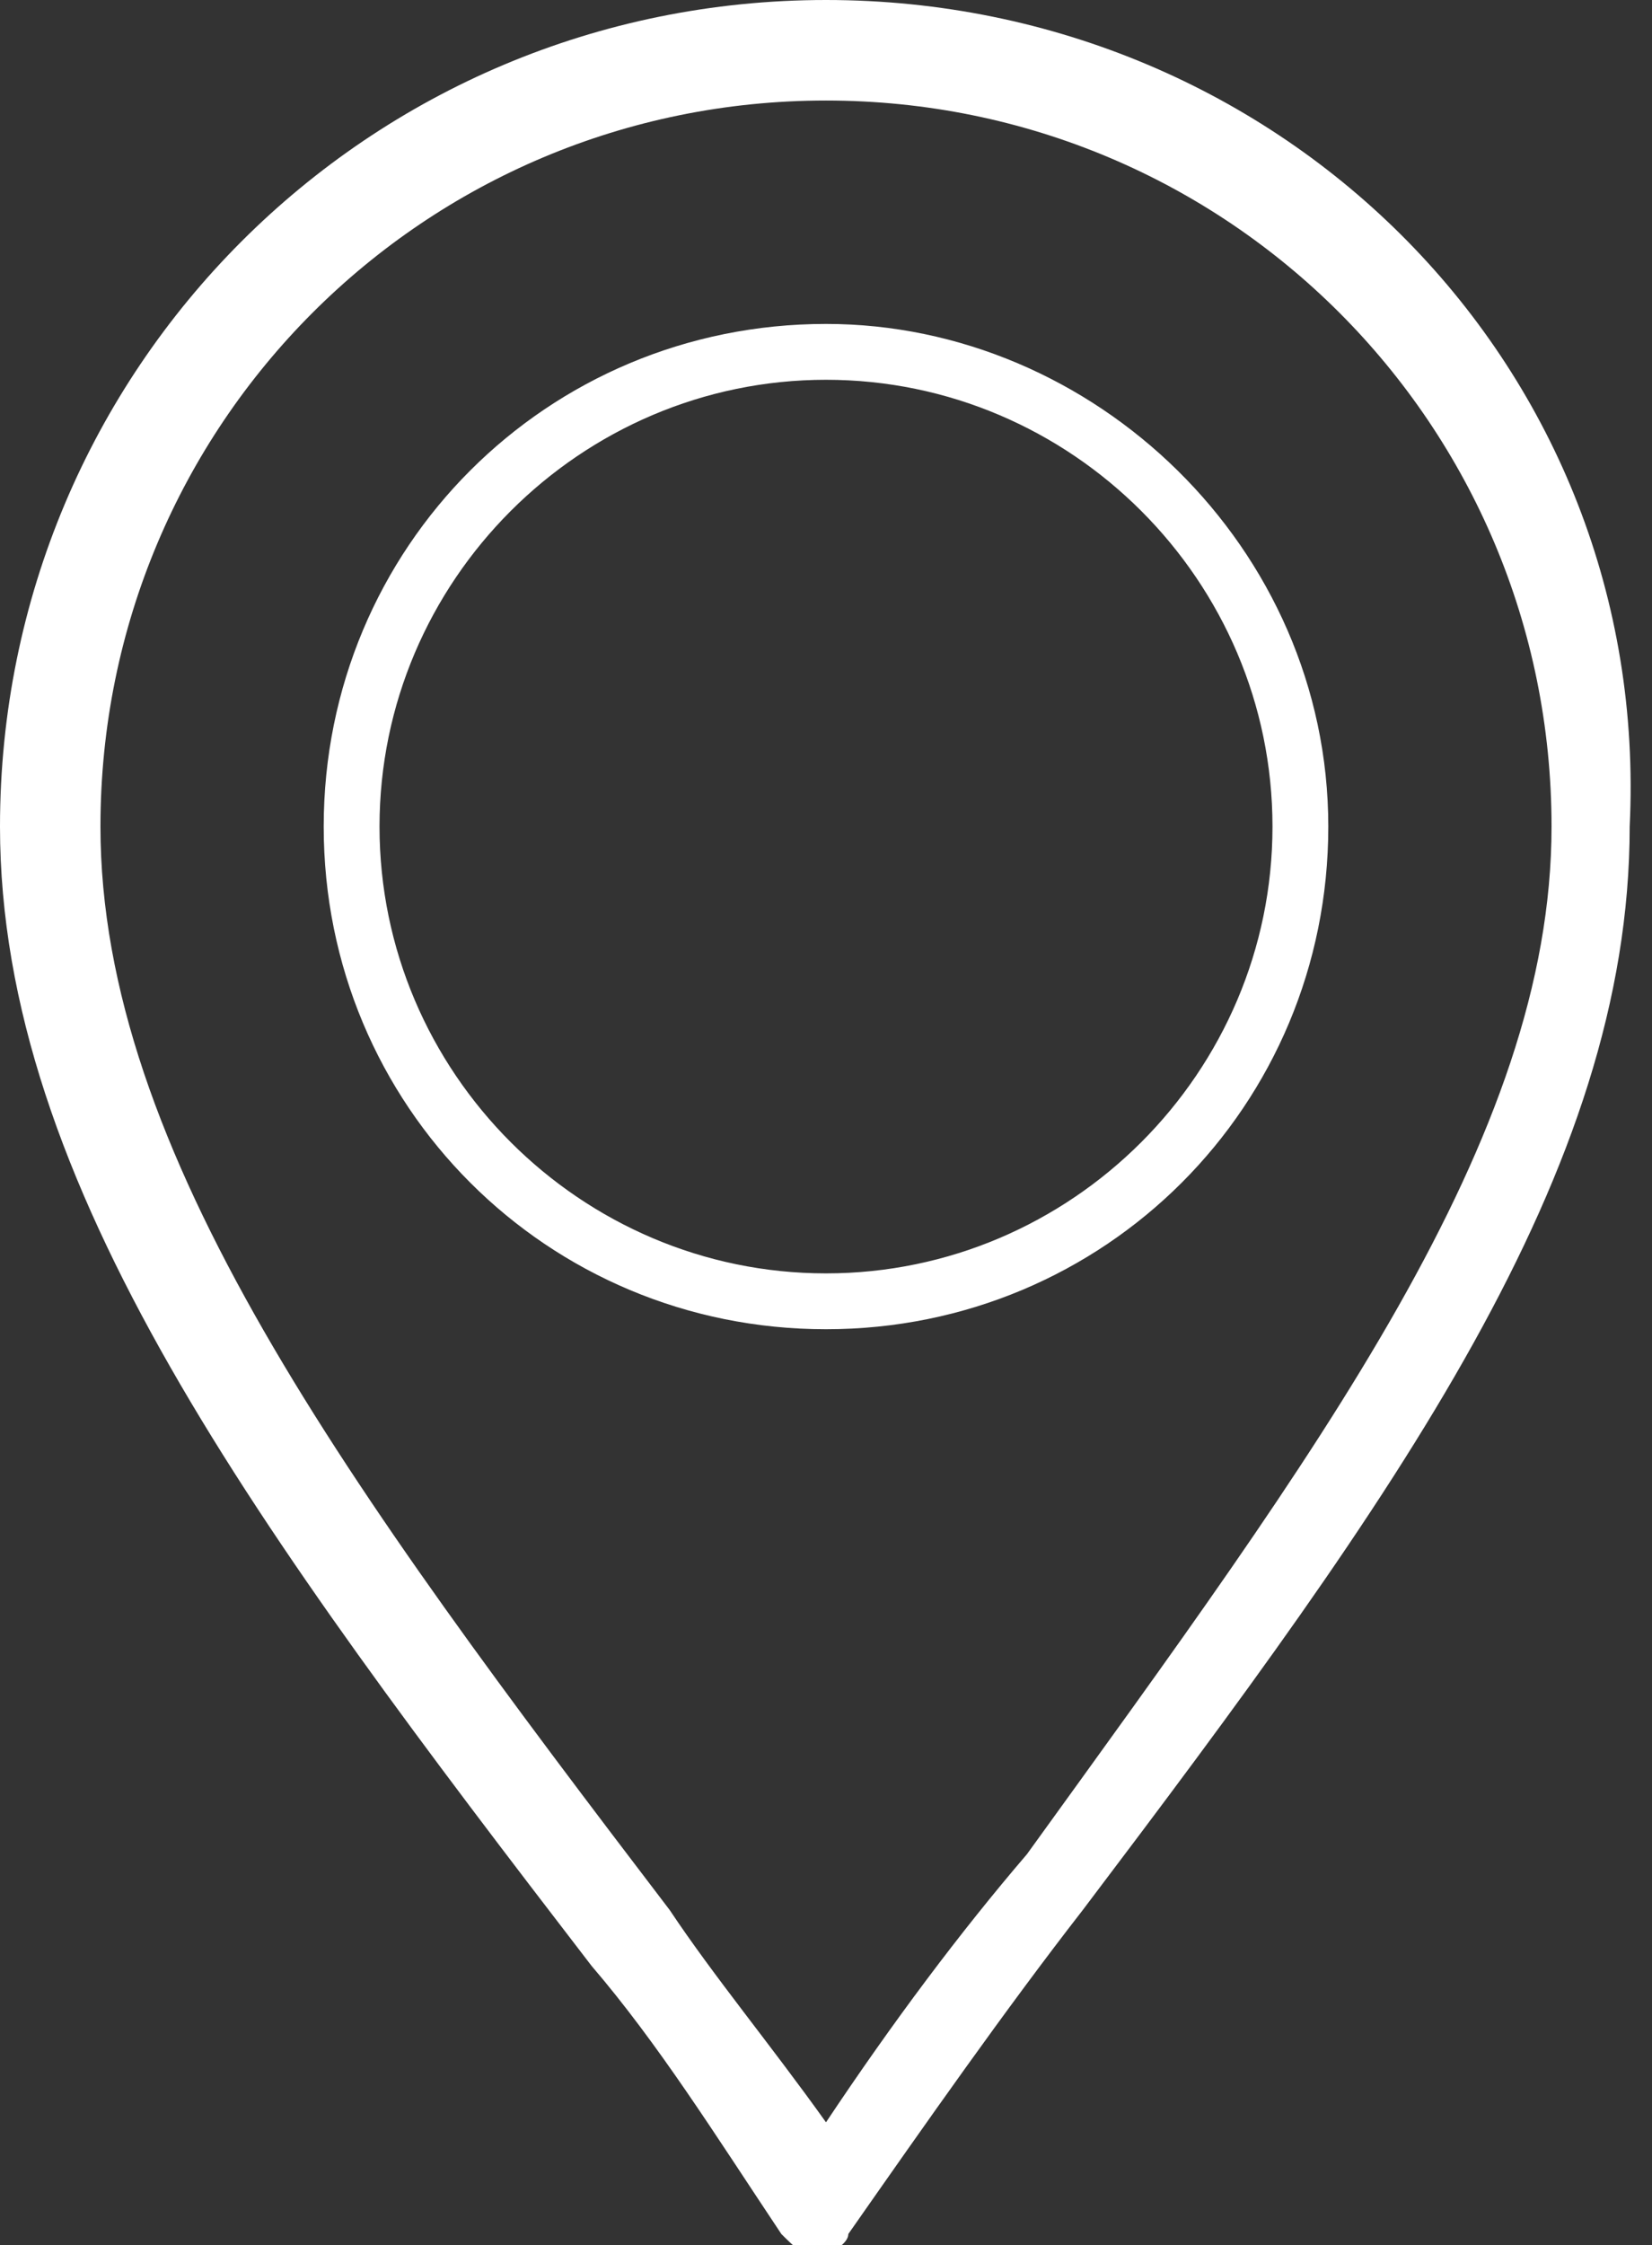 <!-- Generator: Adobe Illustrator 22.1.0, SVG Export Plug-In  -->
<svg version="1.1"
	 xmlns="http://www.w3.org/2000/svg" xmlns:xlink="http://www.w3.org/1999/xlink" xmlns:a="http://ns.adobe.com/AdobeSVGViewerExtensions/3.0/"
	 x="0px" y="0px" width="14.8px" height="20.1px" viewBox="0 0 14.8 20.1" style="enable-background:new 0 0 14.8 20.1;"
	 xml:space="preserve">
<rect x="0" y="0" width="14.8" height="20.1" fill="#333333" stroke="none"/>
<style type="text/css">
	.st0{fill:#FFFFFF;}
</style>
<defs>
</defs>
<path class="st0" d="M7.4,11.4c-2.2,0-4-1.8-4-4c0-2.2,1.8-4,4-4c2.2,0,4,1.8,4,4C11.4,9.6,9.6,11.4,7.4,11.4 M7.4,2.9
	c-2.5,0-4.5,2-4.5,4.5c0,2.5,2,4.5,4.5,4.5c2.5,0,4.5-2,4.5-4.5C11.9,4.9,9.8,2.9,7.4,2.9 M9.2,16.6C8.6,17.3,8,18.1,7.4,19
	c-0.5-0.7-1-1.3-1.4-1.9c-2.9-3.8-5.1-6.8-5.1-9.7c0-3.6,2.9-6.5,6.5-6.5c3.6,0,6.5,2.9,6.5,6.5C13.9,10.2,11.8,13,9.2,16.6 M7.4,0
	C3.3,0,0,3.3,0,7.4c0,3.2,2.3,6.3,5.3,10.2C5.9,18.3,6.4,19.1,7,20c0.1,0.1,0.2,0.2,0.3,0.2h0c0.1,0,0.3-0.1,0.3-0.2
	c0.7-1,1.4-2,2.1-2.9c2.8-3.7,4.9-6.6,4.9-9.7C14.8,3.3,11.5,0,7.4,0"/>
</svg>
